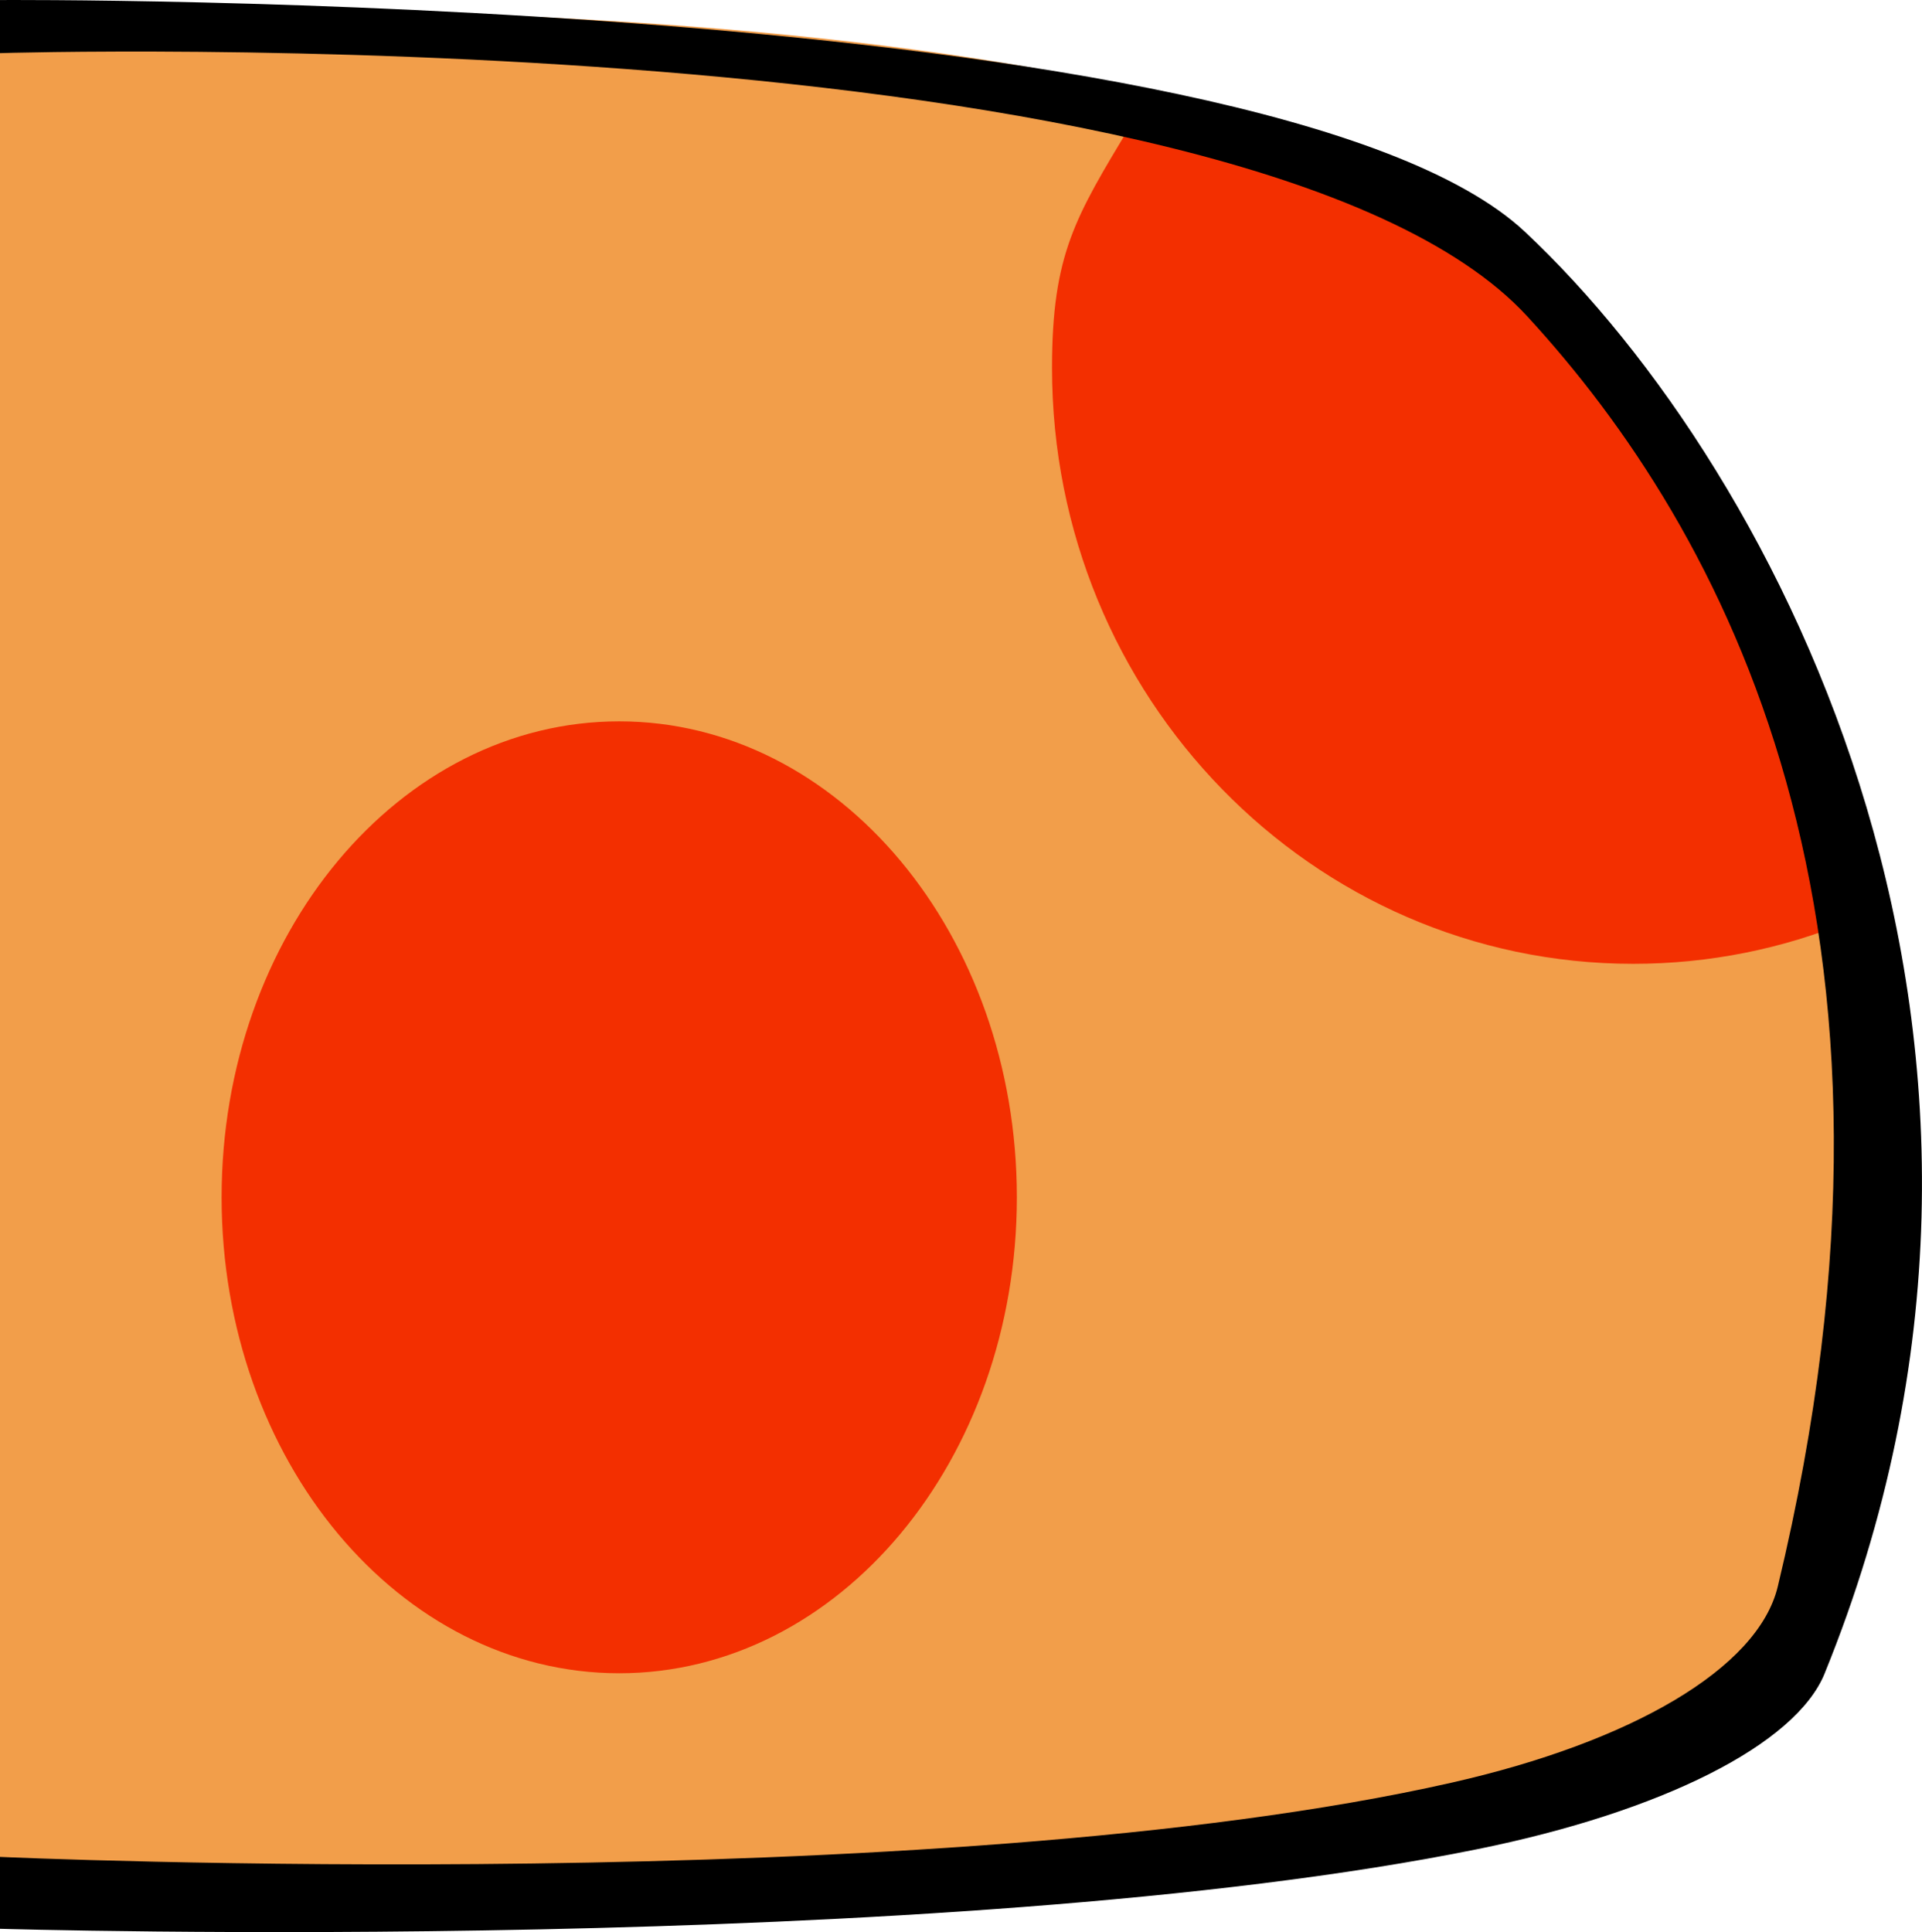 <svg version="1.1" xmlns="http://www.w3.org/2000/svg" xmlns:xlink="http://www.w3.org/1999/xlink" width="41.275" height="41.491" viewBox="0,0,41.275,41.491"><g transform="translate(-219.35,-159.305)"><g data-paper-data="{&quot;isPaintingLayer&quot;:true}" fill-rule="nonzero" stroke="none" stroke-width="0" stroke-linecap="butt" stroke-linejoin="miter" stroke-miterlimit="10" stroke-dasharray="" stroke-dashoffset="0" style="mix-blend-mode: normal"><path d="M241.78,199.866c-11.306,0.814 -22.43,0.389 -22.43,0.389v-40.634c0,0 25.217,-1.211 32.256,4.886c11.048,9.57 7.386,28.944 5.729,30.913c-2.711,3.221 -15.555,4.447 -15.555,4.447z" data-paper-data="{&quot;index&quot;:null}" fill="#f29e4a"/><path d="M241.187,185.017c0,5.645 -3.823,10.221 -8.539,10.221c-4.716,0 -8.539,-4.576 -8.539,-10.221c0,-5.645 3.823,-10.221 8.539,-10.221c4.716,0 8.539,4.576 8.539,10.221z" data-paper-data="{&quot;index&quot;:null}" fill="#f32f00"/><path d="M259.066,179.089c-1.435,0.59 -3.002,0.914 -4.643,0.914c-6.893,0 -12.481,-5.728 -12.481,-12.795c0,-2.455 0.508,-3.248 1.677,-5.196c0,0 6.924,0.634 9.36,3.596c2.641,3.211 6.087,13.481 6.087,13.481z" data-paper-data="{&quot;index&quot;:null}" fill="#f32f00"/><path d="M258.535,195.241c-0.624,1.533 -3.507,2.973 -7.449,3.773c-11.422,2.316 -31.736,1.712 -31.736,1.712v-1.544c0,0 20.13,0.909 31.177,-1.595c3.835,-0.869 6.575,-2.443 7,-4.208c3.446,-14.322 -1.176,-22.711 -5.38,-27.282c-5.955,-6.474 -32.797,-5.651 -32.797,-5.651v-1.14c0,0 27.246,-0.183 32.75,4.979c5.504,5.162 11.914,17.487 6.434,30.957z" data-paper-data="{&quot;index&quot;:null}" fill="#000000"/></g></g></svg>